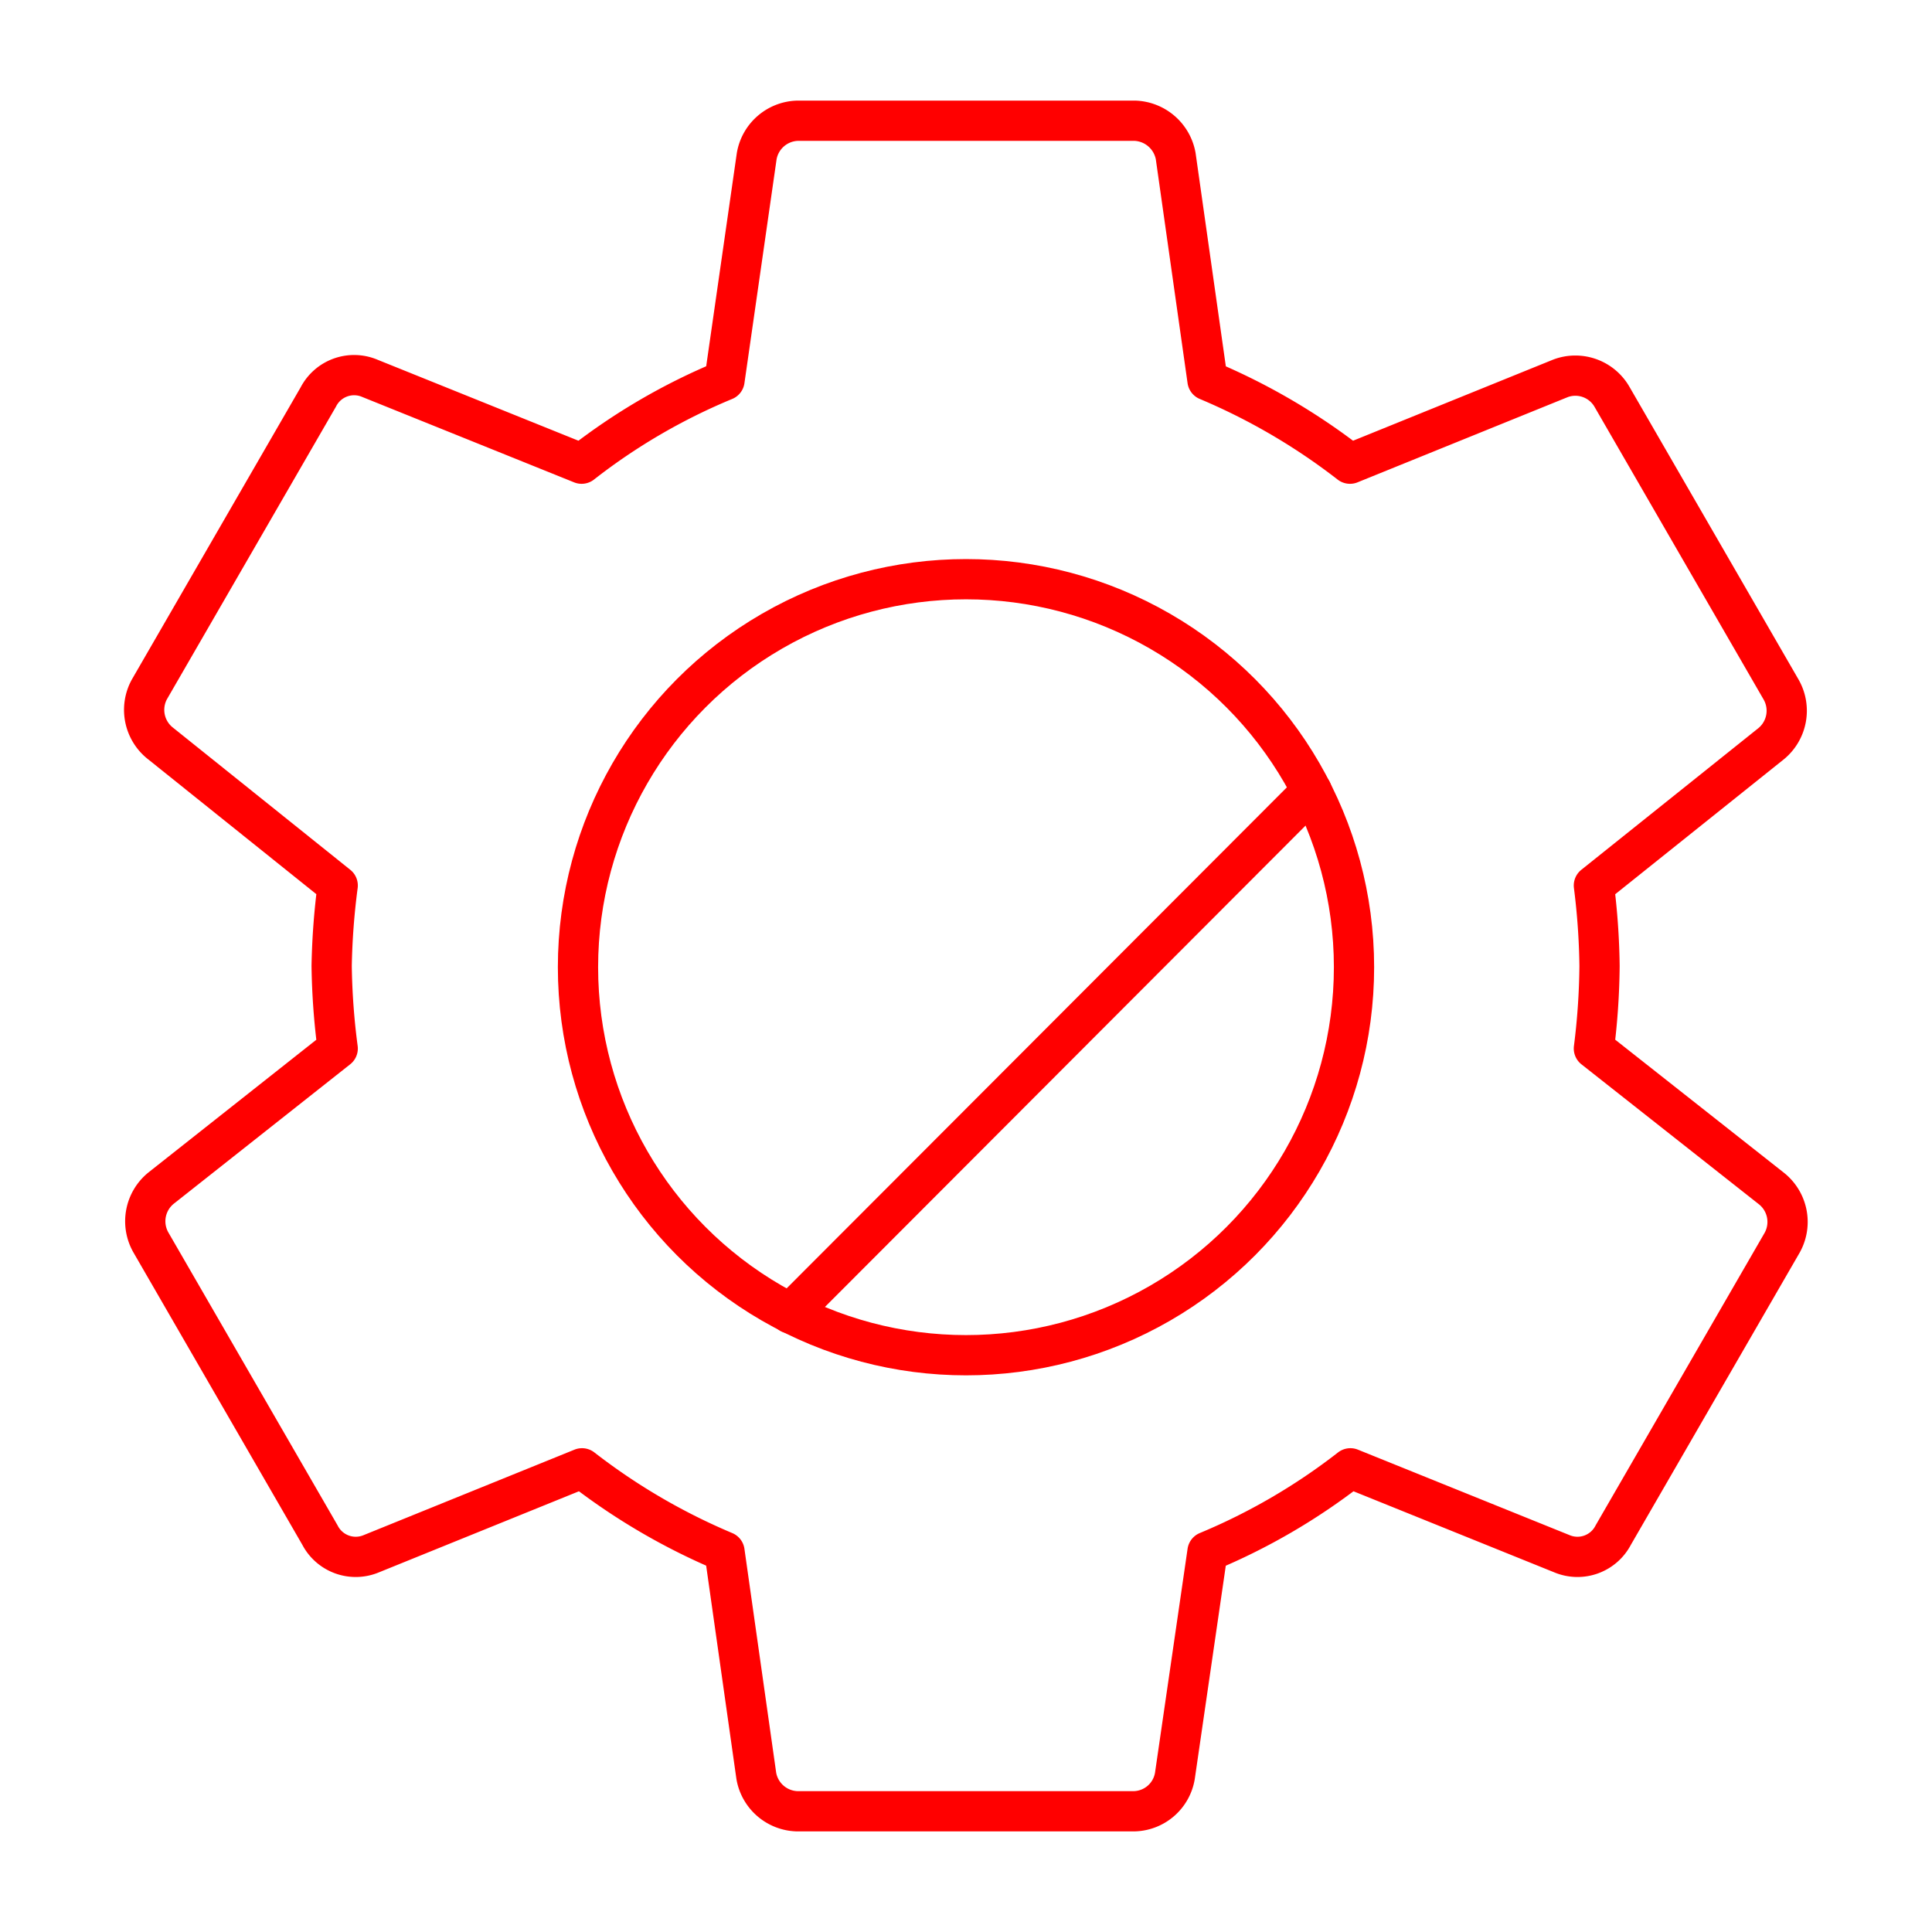 <svg xmlns="http://www.w3.org/2000/svg" viewBox="0 0 48 48"><defs><style>.a{fill:none;stroke:#ff0000;stroke-linecap:round;stroke-linejoin:round;}</style></defs><path class="a" d="M19.8,3a1.06,1.06,0,0,0-1,.88L18,9.45a15.2,15.2,0,0,0-3.55,2.07L9.19,9.4a1,1,0,0,0-1.28.46l-4.2,7.27A1.06,1.06,0,0,0,4,18.48L8.39,22A17.67,17.67,0,0,0,8.24,24a17.35,17.35,0,0,0,.15,2.05L4,29.52a1.06,1.06,0,0,0-.25,1.35l4.2,7.27a1,1,0,0,0,1.28.46l5.23-2.12A15.71,15.71,0,0,0,18,38.55l.79,5.57a1.06,1.06,0,0,0,1,.88h8.4a1.05,1.05,0,0,0,1-.88L30,38.55a15.4,15.4,0,0,0,3.55-2.07L38.8,38.6a1,1,0,0,0,1.28-.46l4.2-7.27A1.06,1.06,0,0,0,44,29.52L39.6,26.05A17.35,17.35,0,0,0,39.74,24,17.5,17.5,0,0,0,39.6,22L44,18.48a1.06,1.06,0,0,0,.25-1.35l-4.2-7.27a1.05,1.05,0,0,0-1.28-.46l-5.23,2.12A15.71,15.71,0,0,0,30,9.45l-.79-5.57a1.07,1.07,0,0,0-1-.88Z"/><circle class="a" cx="24" cy="24.03" r="9.64"/><line class="a" x1="19.63" y1="32.63" x2="32.59" y2="19.65"/></svg>
